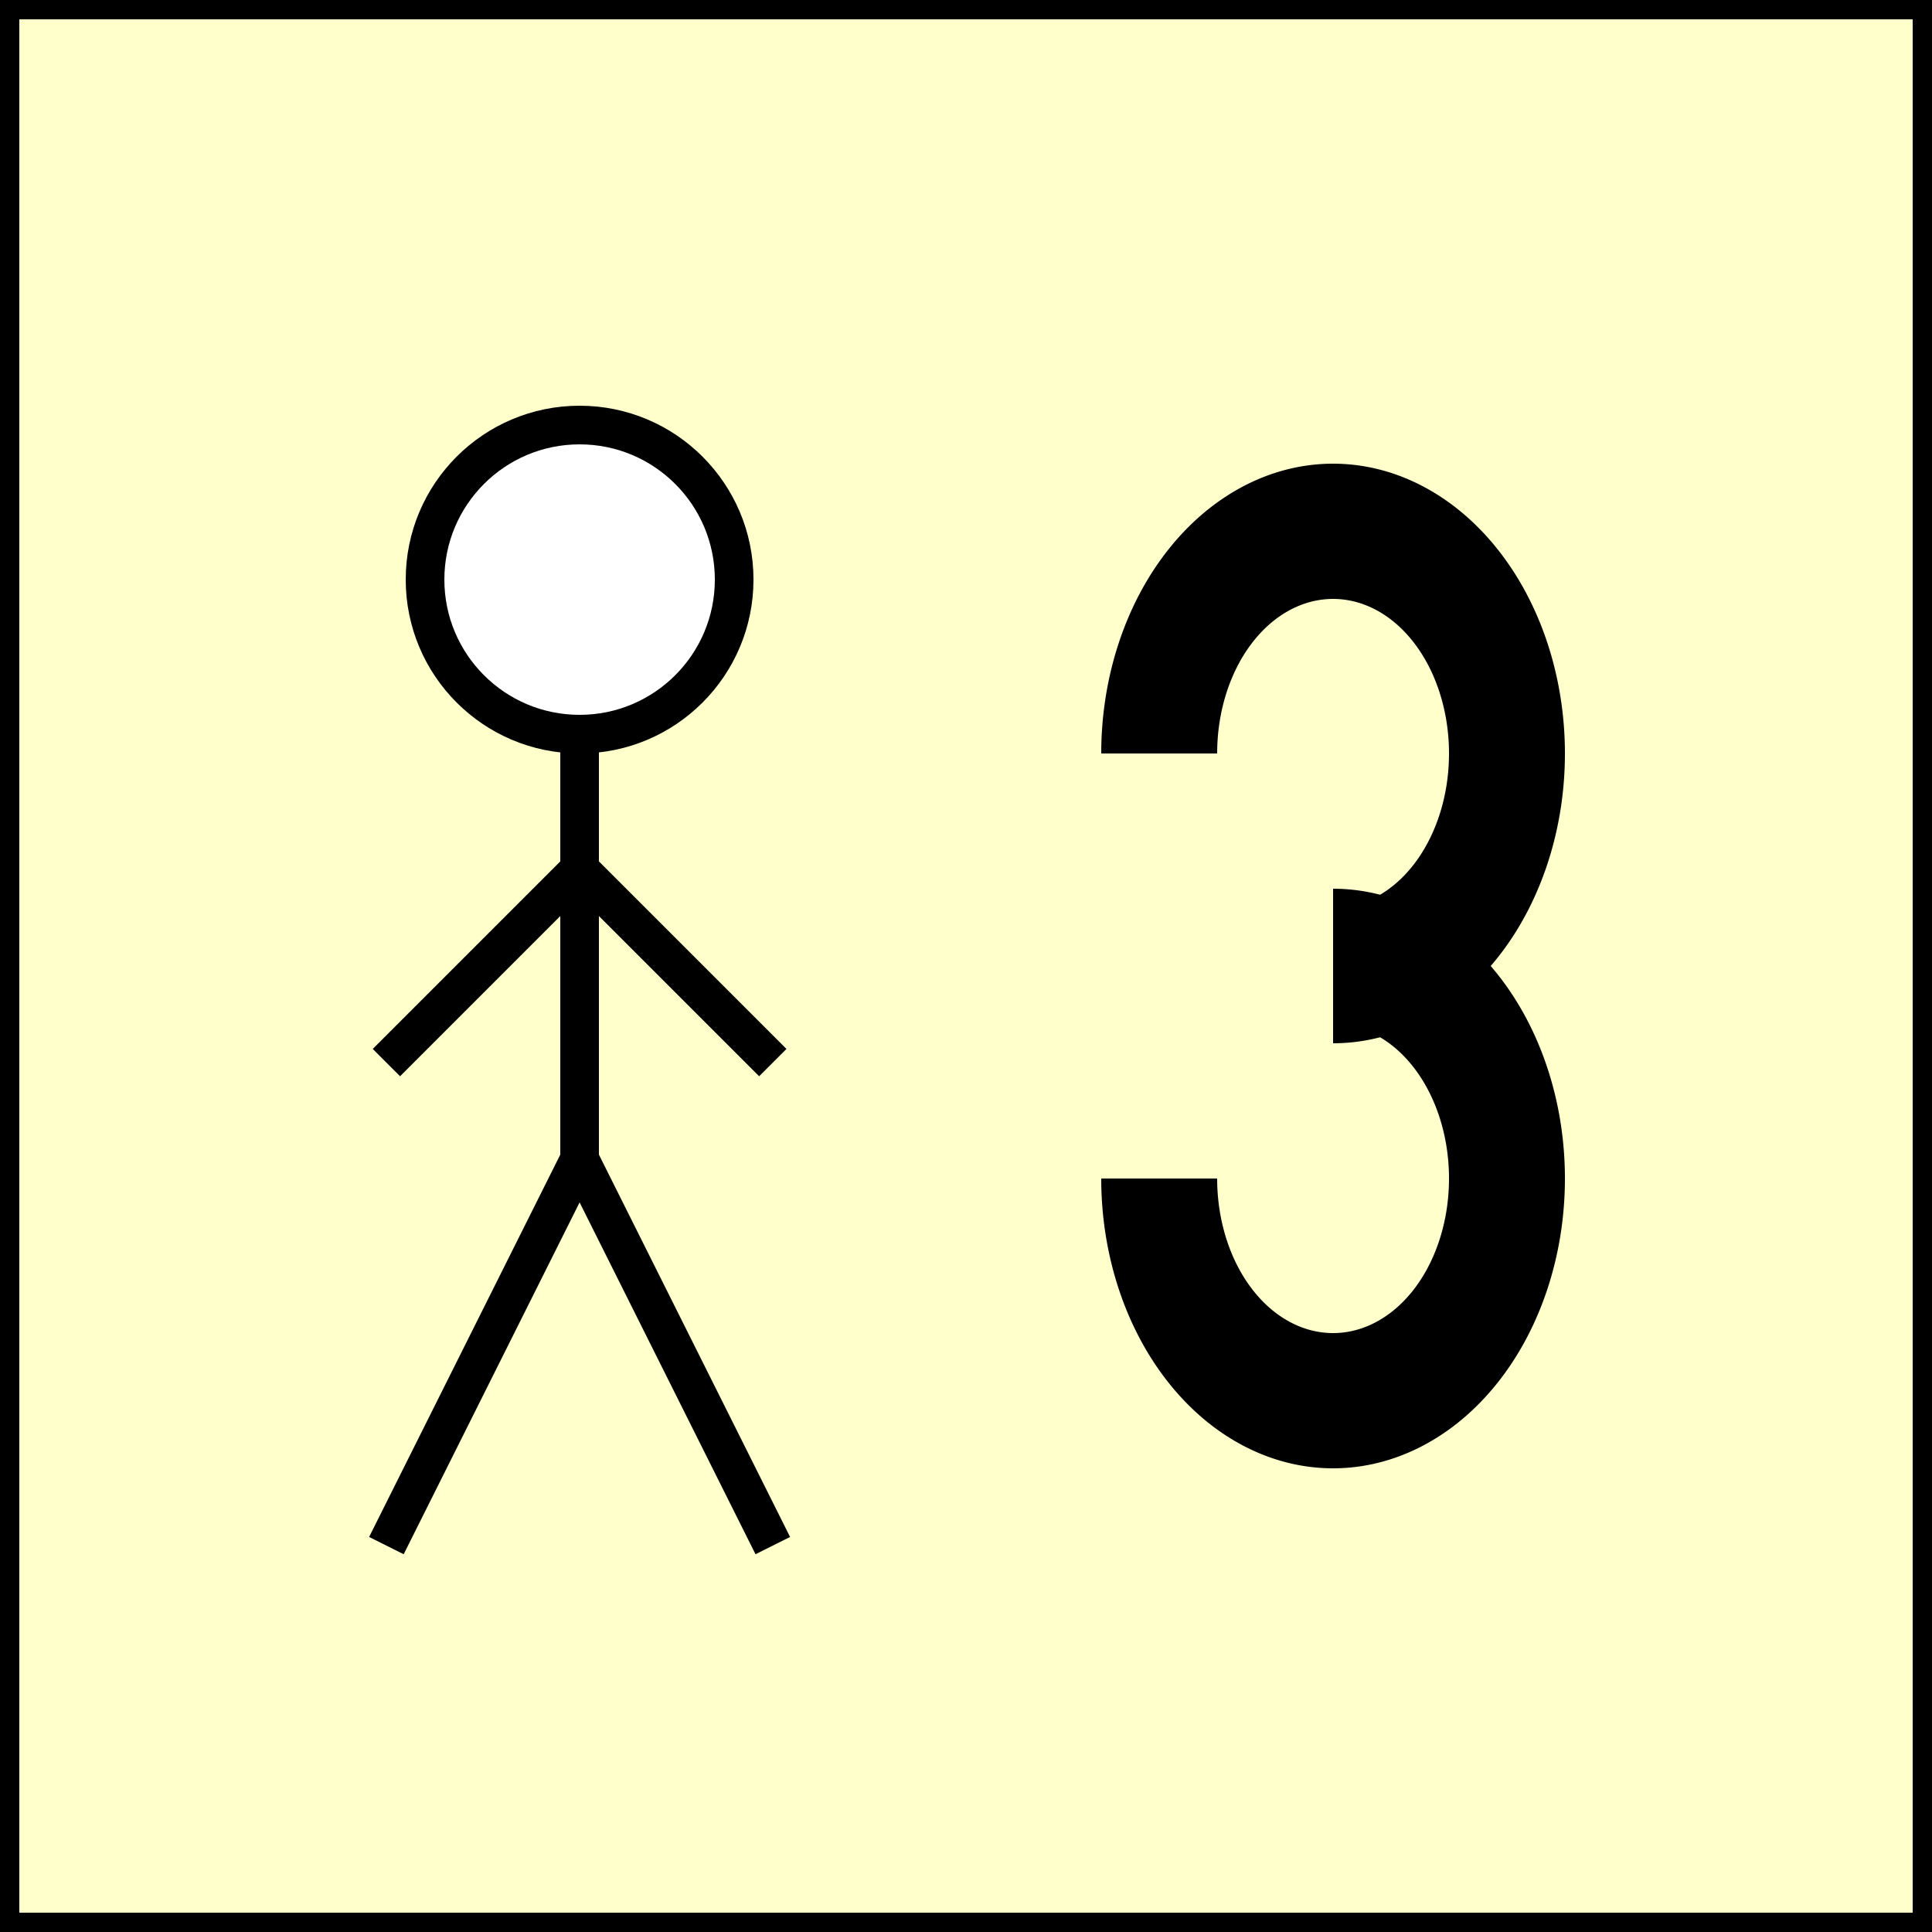 <svg width="100" height="100" xmlns="http://www.w3.org/2000/svg">
  <rect width="100%" height="100%" fill="#808080" stroke="none"/>
  <rect width="100" height="100" x="0" y="0" rx="0" ry="0" fill="#FFFFCC" stroke="black" stroke-width="2" />
  <circle r="8" cx="30" cy="30" fill="white" stroke="black" stroke-width="2" />
  <line x1="30" x2="30" y1="38" y2="60" stroke="black" stroke-width="2" />
  <line x1="30" x2="20" y1="45" y2="55" stroke="black" stroke-width="2" />  
  <line x1="30" x2="40" y1="45" y2="55" stroke="black" stroke-width="2" />
  <line x1="30" x2="20" y1="60" y2="80" stroke="black" stroke-width="2" />
  <line x1="30" x2="40" y1="60" y2="80" stroke="black" stroke-width="2" />
  <path d="M 57 61 A 12 15 0 1 0 69 46 L 69 53 A 6 8 0 1 1 63 61 L 57 61" fill="black" stroke="none" />
  <path d="M 57 39 A 12 15 0 1 1 69 54 L 69 47 A 6 8 0 1 0 63 39 L 57 39" fill="black" stroke="none" />
</svg>

